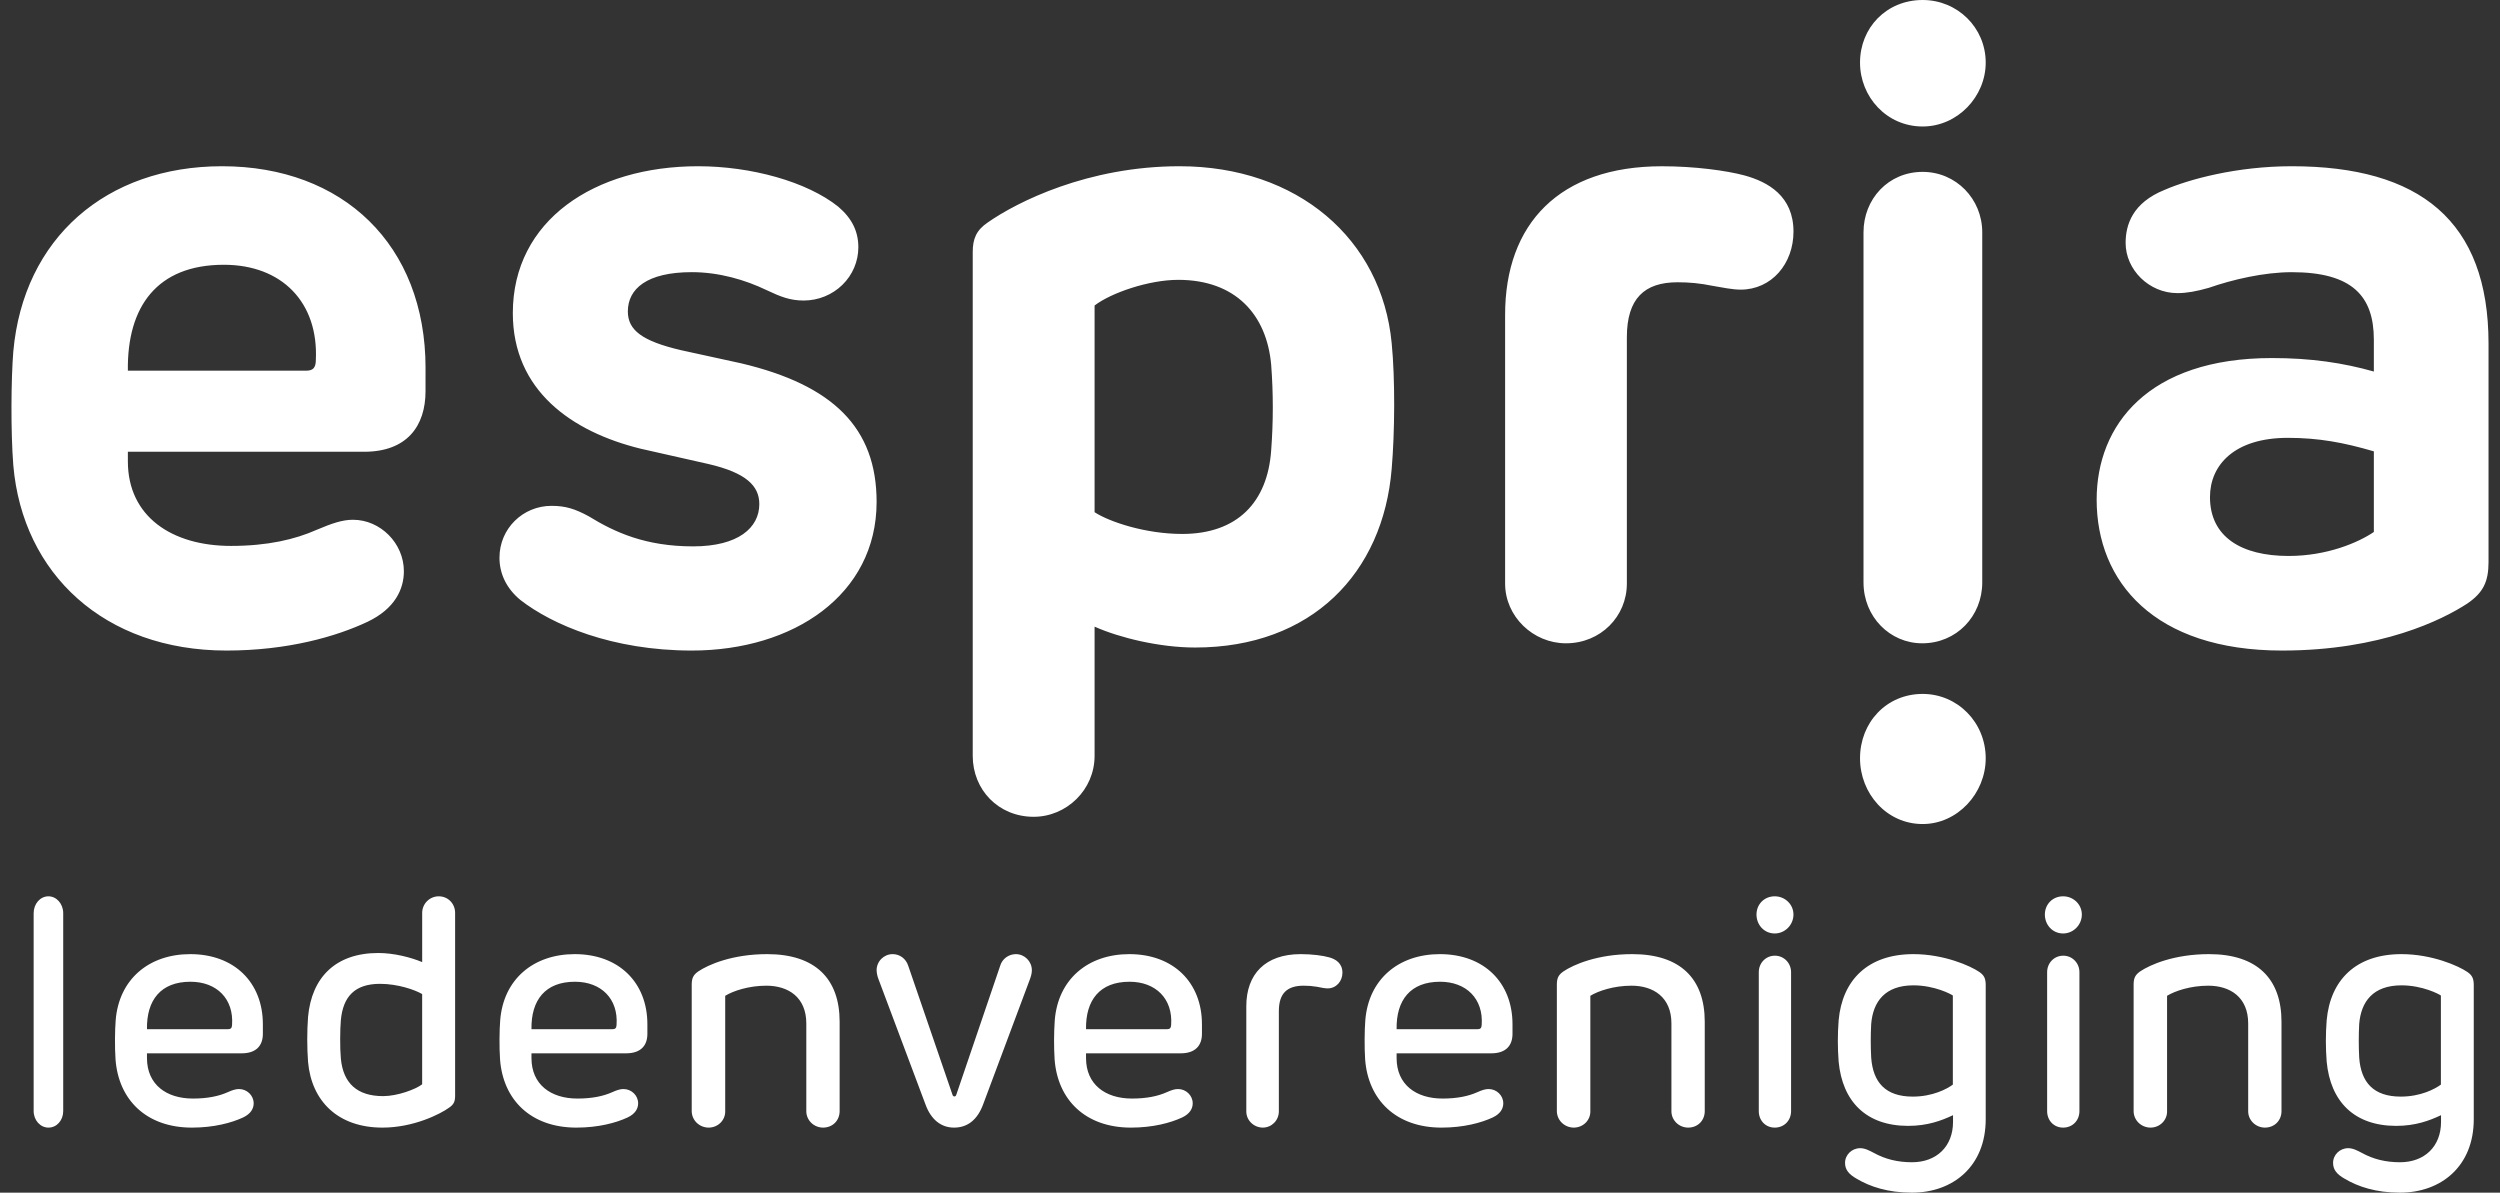 <svg width="109" height="52" viewBox="0 0 109 52" fill="none" xmlns="http://www.w3.org/2000/svg">
<rect x="0" y="0" width="109" height="52" fill="#333333" stroke="none"/>
<g clip-path="url(#clip0_137_977)">
<path fill-rule="evenodd" clip-rule="evenodd" d="M18.553 16.049V17.055C18.553 18.576 17.744 19.697 15.873 19.697H5.575V20.115C5.575 22.528 7.502 23.802 10.069 23.802C11.669 23.802 12.864 23.518 13.809 23.099C14.484 22.814 14.928 22.662 15.391 22.662C16.587 22.662 17.609 23.688 17.609 24.905C17.609 25.685 17.222 26.539 16.027 27.109C14.657 27.756 12.537 28.364 9.875 28.364C4.553 28.364 0.984 25.018 0.58 20.286C0.464 18.805 0.483 16.524 0.58 15.325C1.023 10.385 4.629 7.248 9.682 7.248C14.947 7.248 18.554 10.669 18.554 16.049H18.553ZM5.575 16.162H13.346C13.636 16.162 13.771 16.049 13.771 15.687C13.887 13.197 12.305 11.544 9.76 11.544C6.847 11.544 5.536 13.368 5.575 16.162ZM36.553 9.016C37.155 9.53 37.424 10.099 37.424 10.783C37.423 11.398 37.173 11.987 36.726 12.422C36.28 12.857 35.675 13.102 35.044 13.103C34.463 13.103 34.056 12.95 33.416 12.646C32.506 12.209 31.363 11.866 30.163 11.866C28.207 11.866 27.374 12.59 27.374 13.578C27.374 14.395 27.994 14.87 29.698 15.269L32.312 15.84C36.322 16.789 38.22 18.652 38.22 21.883C38.22 25.93 34.597 28.364 30.163 28.364C26.696 28.364 24.082 27.242 22.689 26.159C22.068 25.646 21.777 25 21.777 24.316C21.777 23.042 22.803 22.055 24.044 22.055C24.663 22.055 25.07 22.187 25.669 22.51C26.812 23.213 28.149 23.822 30.222 23.822C32.196 23.822 33.106 23.004 33.106 21.978C33.106 21.18 32.526 20.61 30.879 20.229L27.935 19.564C24.916 18.823 22.359 17.018 22.359 13.652C22.359 9.605 25.922 7.248 30.434 7.248C32.738 7.248 35.179 7.914 36.554 9.016H36.553ZM60.678 14.97C60.832 16.526 60.812 18.878 60.678 20.434C60.309 24.987 57.187 28.232 52.106 28.232C50.573 28.232 48.829 27.814 47.724 27.322V32.956C47.724 34.436 46.502 35.612 45.067 35.612C43.534 35.612 42.411 34.436 42.411 32.956V10.986C42.411 10.417 42.565 10.037 43.069 9.697C44.349 8.804 47.432 7.248 51.427 7.248C56.566 7.248 60.25 10.417 60.678 14.969V14.97ZM47.724 13.32V22.332C48.364 22.749 49.934 23.28 51.544 23.28C53.948 23.28 55.267 21.895 55.423 19.637C55.518 18.393 55.518 17.144 55.423 15.9C55.228 13.718 53.87 12.201 51.37 12.201C50.089 12.201 48.441 12.769 47.724 13.32ZM76.045 7.645C77.09 7.928 78.196 8.551 78.196 10.098C78.196 11.495 77.246 12.628 75.889 12.628C75.541 12.628 75.077 12.533 74.65 12.459C74.154 12.355 73.647 12.305 73.14 12.307C71.705 12.307 70.931 13.006 70.931 14.704V25.444C70.931 26.878 69.787 28.048 68.276 28.048C66.843 28.048 65.623 26.878 65.623 25.444V13.723C65.623 9.76 67.986 7.249 72.46 7.249C73.894 7.249 75.271 7.438 76.045 7.645ZM86.577 2.73C86.577 4.217 85.345 5.515 83.828 5.515C82.253 5.515 81.097 4.217 81.097 2.73C81.097 1.204 82.253 0 83.828 0C85.345 0 86.577 1.205 86.577 2.73ZM86.426 10.128V25.394C86.426 26.864 85.306 28.048 83.808 28.048C82.406 28.048 81.249 26.9 81.249 25.394V10.129C81.249 8.679 82.329 7.494 83.827 7.494C85.288 7.494 86.426 8.679 86.426 10.128ZM86.577 33.062C86.577 34.591 85.345 35.928 83.828 35.928C82.253 35.928 81.097 34.591 81.097 33.062C81.097 31.494 82.253 30.255 83.828 30.255C85.345 30.255 86.577 31.494 86.577 33.062ZM108.5 14.984V24.506C108.5 25.36 108.27 25.836 107.58 26.311C106.507 27.014 103.826 28.364 99.497 28.364C93.923 28.364 91.414 25.36 91.414 21.788C91.414 18.538 93.655 15.611 99.055 15.611C100.762 15.611 102.159 15.82 103.5 16.199V14.813C103.5 12.912 102.561 11.867 99.918 11.867C98.711 11.867 97.332 12.19 96.298 12.551C95.761 12.704 95.34 12.78 94.937 12.78C93.692 12.78 92.677 11.753 92.677 10.593C92.677 9.813 92.965 8.846 94.382 8.276C95.435 7.819 97.524 7.248 99.918 7.248C105.492 7.248 108.5 9.625 108.5 14.984ZM96.355 21.674C96.355 23.403 97.715 24.24 99.784 24.24C101.469 24.24 102.83 23.65 103.5 23.194V19.679C102.197 19.298 101.106 19.09 99.746 19.09C97.428 19.09 96.355 20.268 96.355 21.674Z" fill="white"/>
<path fill-rule="evenodd" clip-rule="evenodd" d="M2.756 39.814V48.443C2.756 48.842 2.48 49.164 2.112 49.164C1.758 49.164 1.467 48.842 1.467 48.441V39.815C1.467 39.408 1.751 39.079 2.112 39.079C2.466 39.079 2.756 39.408 2.756 39.814ZM6.408 44.874H9.932C10.061 44.874 10.112 44.825 10.118 44.686C10.198 43.551 9.451 42.804 8.303 42.804C7.011 42.804 6.387 43.601 6.408 44.874ZM11.461 44.659V45.074C11.461 45.579 11.182 45.925 10.535 45.925H6.408V46.133C6.408 47.282 7.248 47.897 8.411 47.897C9.049 47.897 9.537 47.794 9.925 47.621C10.126 47.53 10.277 47.482 10.421 47.482C10.765 47.482 11.06 47.759 11.06 48.105C11.06 48.333 10.937 48.561 10.6 48.721C10.097 48.956 9.322 49.164 8.368 49.164C6.372 49.164 5.166 47.945 5.037 46.188C5.001 45.668 5.008 44.914 5.044 44.478C5.188 42.7 6.487 41.6 8.296 41.6C10.212 41.6 11.461 42.832 11.461 44.659ZM14.861 44.483C14.826 44.859 14.818 45.709 14.861 46.148C14.96 47.227 15.569 47.791 16.705 47.791C17.334 47.791 18.127 47.492 18.406 47.276V43.342C18.106 43.161 17.349 42.895 16.569 42.895C15.468 42.895 14.954 43.453 14.861 44.484V44.483ZM19.843 39.803V47.771C19.843 48.014 19.794 48.154 19.572 48.3C19.207 48.565 18.041 49.164 16.677 49.164C14.739 49.164 13.581 48.014 13.431 46.295C13.384 45.643 13.384 44.989 13.431 44.337C13.588 42.603 14.646 41.551 16.491 41.551C17.191 41.551 17.927 41.746 18.407 41.948V39.804C18.407 39.399 18.736 39.079 19.128 39.079C19.536 39.079 19.843 39.399 19.843 39.803ZM23.172 44.874H26.696C26.825 44.874 26.876 44.825 26.882 44.686C26.962 43.551 26.216 42.804 25.067 42.804C23.775 42.804 23.151 43.601 23.172 44.874ZM28.226 44.659V45.074C28.226 45.579 27.946 45.925 27.299 45.925H23.172V46.133C23.172 47.282 24.012 47.897 25.175 47.897C25.814 47.897 26.302 47.794 26.689 47.621C26.89 47.53 27.041 47.482 27.184 47.482C27.529 47.482 27.823 47.759 27.823 48.105C27.823 48.333 27.701 48.561 27.364 48.721C26.861 48.956 26.087 49.164 25.132 49.164C23.136 49.164 21.93 47.945 21.802 46.188C21.766 45.668 21.773 44.914 21.809 44.478C21.951 42.7 23.251 41.6 25.06 41.6C26.976 41.6 28.226 42.832 28.226 44.659ZM36.608 44.547V48.445C36.608 48.849 36.31 49.164 35.882 49.164C35.786 49.163 35.691 49.144 35.602 49.107C35.514 49.071 35.433 49.018 35.366 48.951C35.298 48.884 35.245 48.805 35.209 48.718C35.173 48.631 35.154 48.538 35.155 48.445V44.624C35.155 43.479 34.371 42.976 33.413 42.976C32.643 42.976 31.961 43.206 31.619 43.417V48.445C31.622 48.539 31.605 48.632 31.569 48.72C31.534 48.807 31.481 48.887 31.413 48.954C31.345 49.021 31.264 49.074 31.175 49.11C31.086 49.146 30.99 49.164 30.893 49.164C30.698 49.162 30.512 49.086 30.374 48.951C30.237 48.817 30.16 48.635 30.159 48.445V42.92C30.159 42.626 30.247 42.494 30.443 42.355C30.878 42.061 31.925 41.6 33.449 41.6C35.54 41.6 36.608 42.668 36.608 44.547ZM44.989 42.304C44.989 42.446 44.947 42.579 44.898 42.712L42.873 48.128C42.628 48.811 42.193 49.164 41.597 49.164C41.03 49.164 40.588 48.811 40.35 48.15L38.31 42.712C38.257 42.582 38.226 42.444 38.22 42.304C38.22 41.916 38.535 41.6 38.92 41.6C39.236 41.6 39.501 41.803 39.599 42.108L41.527 47.727C41.541 47.777 41.569 47.805 41.611 47.805C41.654 47.805 41.681 47.777 41.696 47.727L43.608 42.108C43.65 41.963 43.739 41.835 43.862 41.743C43.984 41.652 44.134 41.602 44.289 41.6C44.674 41.6 44.989 41.916 44.989 42.304ZM47.351 44.874H50.876C51.005 44.874 51.054 44.825 51.062 44.686C51.142 43.551 50.395 42.804 49.246 42.804C47.954 42.804 47.33 43.601 47.351 44.874ZM52.405 44.659V45.074C52.405 45.579 52.124 45.925 51.478 45.925H47.351V46.133C47.351 47.282 48.191 47.897 49.354 47.897C49.993 47.897 50.481 47.794 50.869 47.621C51.07 47.53 51.221 47.482 51.363 47.482C51.708 47.482 52.002 47.759 52.002 48.105C52.002 48.333 51.88 48.561 51.543 48.721C51.041 48.956 50.266 49.164 49.311 49.164C47.315 49.164 46.11 47.945 45.981 46.188C45.947 45.619 45.949 45.047 45.988 44.478C46.131 42.7 47.43 41.6 49.239 41.6C51.156 41.6 52.405 42.832 52.405 44.659ZM57.951 41.74C58.234 41.816 58.53 41.998 58.53 42.41C58.53 42.787 58.255 43.094 57.888 43.094C57.76 43.094 57.598 43.06 57.423 43.024C57.232 42.991 57.038 42.975 56.843 42.976C56.123 42.976 55.758 43.303 55.758 44.086V48.452C55.758 48.843 55.453 49.164 55.052 49.164C54.861 49.16 54.678 49.083 54.545 48.95C54.411 48.817 54.337 48.638 54.339 48.452V43.87C54.339 42.466 55.171 41.6 56.71 41.6C57.211 41.6 57.683 41.663 57.951 41.74ZM60.892 44.874H64.416C64.545 44.874 64.595 44.825 64.602 44.686C64.682 43.551 63.935 42.804 62.787 42.804C61.495 42.804 60.871 43.601 60.892 44.874ZM65.945 44.659V45.074C65.945 45.579 65.666 45.925 65.019 45.925H60.892V46.133C60.892 47.282 61.731 47.897 62.894 47.897C63.533 47.897 64.02 47.794 64.408 47.621C64.61 47.53 64.76 47.482 64.904 47.482C65.249 47.482 65.543 47.759 65.543 48.105C65.543 48.333 65.421 48.561 65.084 48.721C64.581 48.956 63.807 49.164 62.851 49.164C60.856 49.164 59.65 47.945 59.52 46.188C59.486 45.668 59.492 44.914 59.528 44.478C59.671 42.7 60.971 41.6 62.78 41.6C64.696 41.6 65.945 42.832 65.945 44.659ZM74.327 44.547V48.445C74.327 48.849 74.029 49.164 73.601 49.164C73.505 49.163 73.41 49.144 73.321 49.107C73.232 49.071 73.152 49.018 73.085 48.951C73.017 48.884 72.964 48.805 72.927 48.718C72.891 48.631 72.873 48.538 72.874 48.445V44.624C72.874 43.479 72.09 42.976 71.132 42.976C70.362 42.976 69.68 43.206 69.339 43.417V48.445C69.341 48.539 69.325 48.632 69.289 48.72C69.254 48.807 69.201 48.887 69.133 48.954C69.065 49.021 68.984 49.074 68.895 49.11C68.806 49.146 68.71 49.164 68.613 49.164C68.418 49.162 68.232 49.086 68.094 48.951C67.957 48.817 67.88 48.635 67.879 48.445V42.92C67.879 42.626 67.966 42.494 68.163 42.355C68.598 42.061 69.643 41.6 71.168 41.6C73.26 41.6 74.327 42.668 74.327 44.547ZM78.091 42.387V48.446C78.091 48.849 77.794 49.164 77.38 49.164C76.978 49.164 76.683 48.856 76.683 48.445V42.387C76.683 41.989 76.985 41.668 77.386 41.668C77.78 41.668 78.091 41.989 78.091 42.387ZM78.195 39.874C78.195 40.321 77.83 40.699 77.379 40.699C76.914 40.699 76.583 40.321 76.583 39.874C76.583 39.434 76.914 39.079 77.379 39.079C77.83 39.079 78.195 39.434 78.195 39.874ZM81.584 44.645C81.558 45.134 81.558 45.624 81.584 46.113C81.663 47.191 82.207 47.812 83.396 47.812C84.263 47.812 84.886 47.48 85.144 47.289V43.405C85.073 43.349 84.35 42.961 83.425 42.961C82.185 42.961 81.663 43.673 81.584 44.645ZM86.305 42.382C86.506 42.523 86.577 42.658 86.577 42.954V48.799C86.577 50.857 85.144 52 83.36 52C82.315 52 81.534 51.74 80.953 51.394C80.616 51.203 80.444 51.006 80.444 50.702C80.444 50.351 80.738 50.061 81.104 50.061C81.319 50.061 81.505 50.166 81.713 50.273C82.185 50.533 82.723 50.674 83.362 50.674C84.442 50.674 85.152 49.977 85.152 48.918V48.622C84.644 48.862 84.034 49.088 83.195 49.088C81.369 49.088 80.329 48.03 80.165 46.289C80.118 45.688 80.118 45.085 80.165 44.484C80.323 42.735 81.433 41.6 83.425 41.6C84.751 41.6 85.911 42.109 86.305 42.382ZM90.663 42.387V48.446C90.663 48.849 90.368 49.164 89.952 49.164C89.551 49.164 89.255 48.856 89.255 48.445V42.387C89.255 41.989 89.557 41.668 89.959 41.668C90.354 41.668 90.663 41.989 90.663 42.387ZM90.768 39.874C90.768 40.321 90.403 40.699 89.952 40.699C89.487 40.699 89.156 40.321 89.156 39.874C89.156 39.434 89.487 39.079 89.952 39.079C90.403 39.079 90.768 39.434 90.768 39.874ZM99.473 44.547V48.445C99.473 48.849 99.175 49.164 98.746 49.164C98.552 49.162 98.367 49.085 98.231 48.95C98.095 48.816 98.019 48.634 98.021 48.445V44.624C98.021 43.479 97.237 42.976 96.279 42.976C95.509 42.976 94.827 43.206 94.484 43.417V48.445C94.487 48.539 94.47 48.632 94.434 48.72C94.399 48.807 94.346 48.887 94.278 48.954C94.21 49.021 94.13 49.074 94.04 49.11C93.951 49.146 93.855 49.164 93.759 49.164C93.564 49.162 93.378 49.085 93.24 48.951C93.103 48.816 93.026 48.634 93.026 48.445V42.92C93.026 42.626 93.113 42.494 93.308 42.355C93.745 42.061 94.79 41.6 96.315 41.6C98.405 41.6 99.473 42.668 99.473 44.547ZM102.861 44.645C102.836 45.134 102.836 45.624 102.861 46.113C102.94 47.191 103.484 47.812 104.674 47.812C105.541 47.812 106.165 47.48 106.423 47.289V43.405C106.351 43.349 105.627 42.961 104.704 42.961C103.462 42.961 102.94 43.673 102.861 44.645ZM107.583 42.382C107.784 42.523 107.856 42.658 107.856 42.954V48.799C107.856 50.857 106.423 52 104.639 52C103.592 52 102.811 51.74 102.23 51.394C101.893 51.203 101.722 51.006 101.722 50.702C101.722 50.351 102.015 50.061 102.381 50.061C102.596 50.061 102.783 50.166 102.99 50.273C103.462 50.533 104 50.674 104.639 50.674C105.72 50.674 106.429 49.977 106.429 48.918V48.622C105.921 48.862 105.311 49.088 104.474 49.088C102.646 49.088 101.607 48.03 101.443 46.289C101.396 45.688 101.396 45.085 101.443 44.484C101.6 42.735 102.711 41.6 104.703 41.6C106.028 41.6 107.189 42.109 107.583 42.382Z" fill="white"/>
</g>
<defs>
<clipPath id="clip0_137_977">
<rect width="108" height="52" fill="white" transform="translate(0.5)"/>
</clipPath>
</defs>
</svg>
